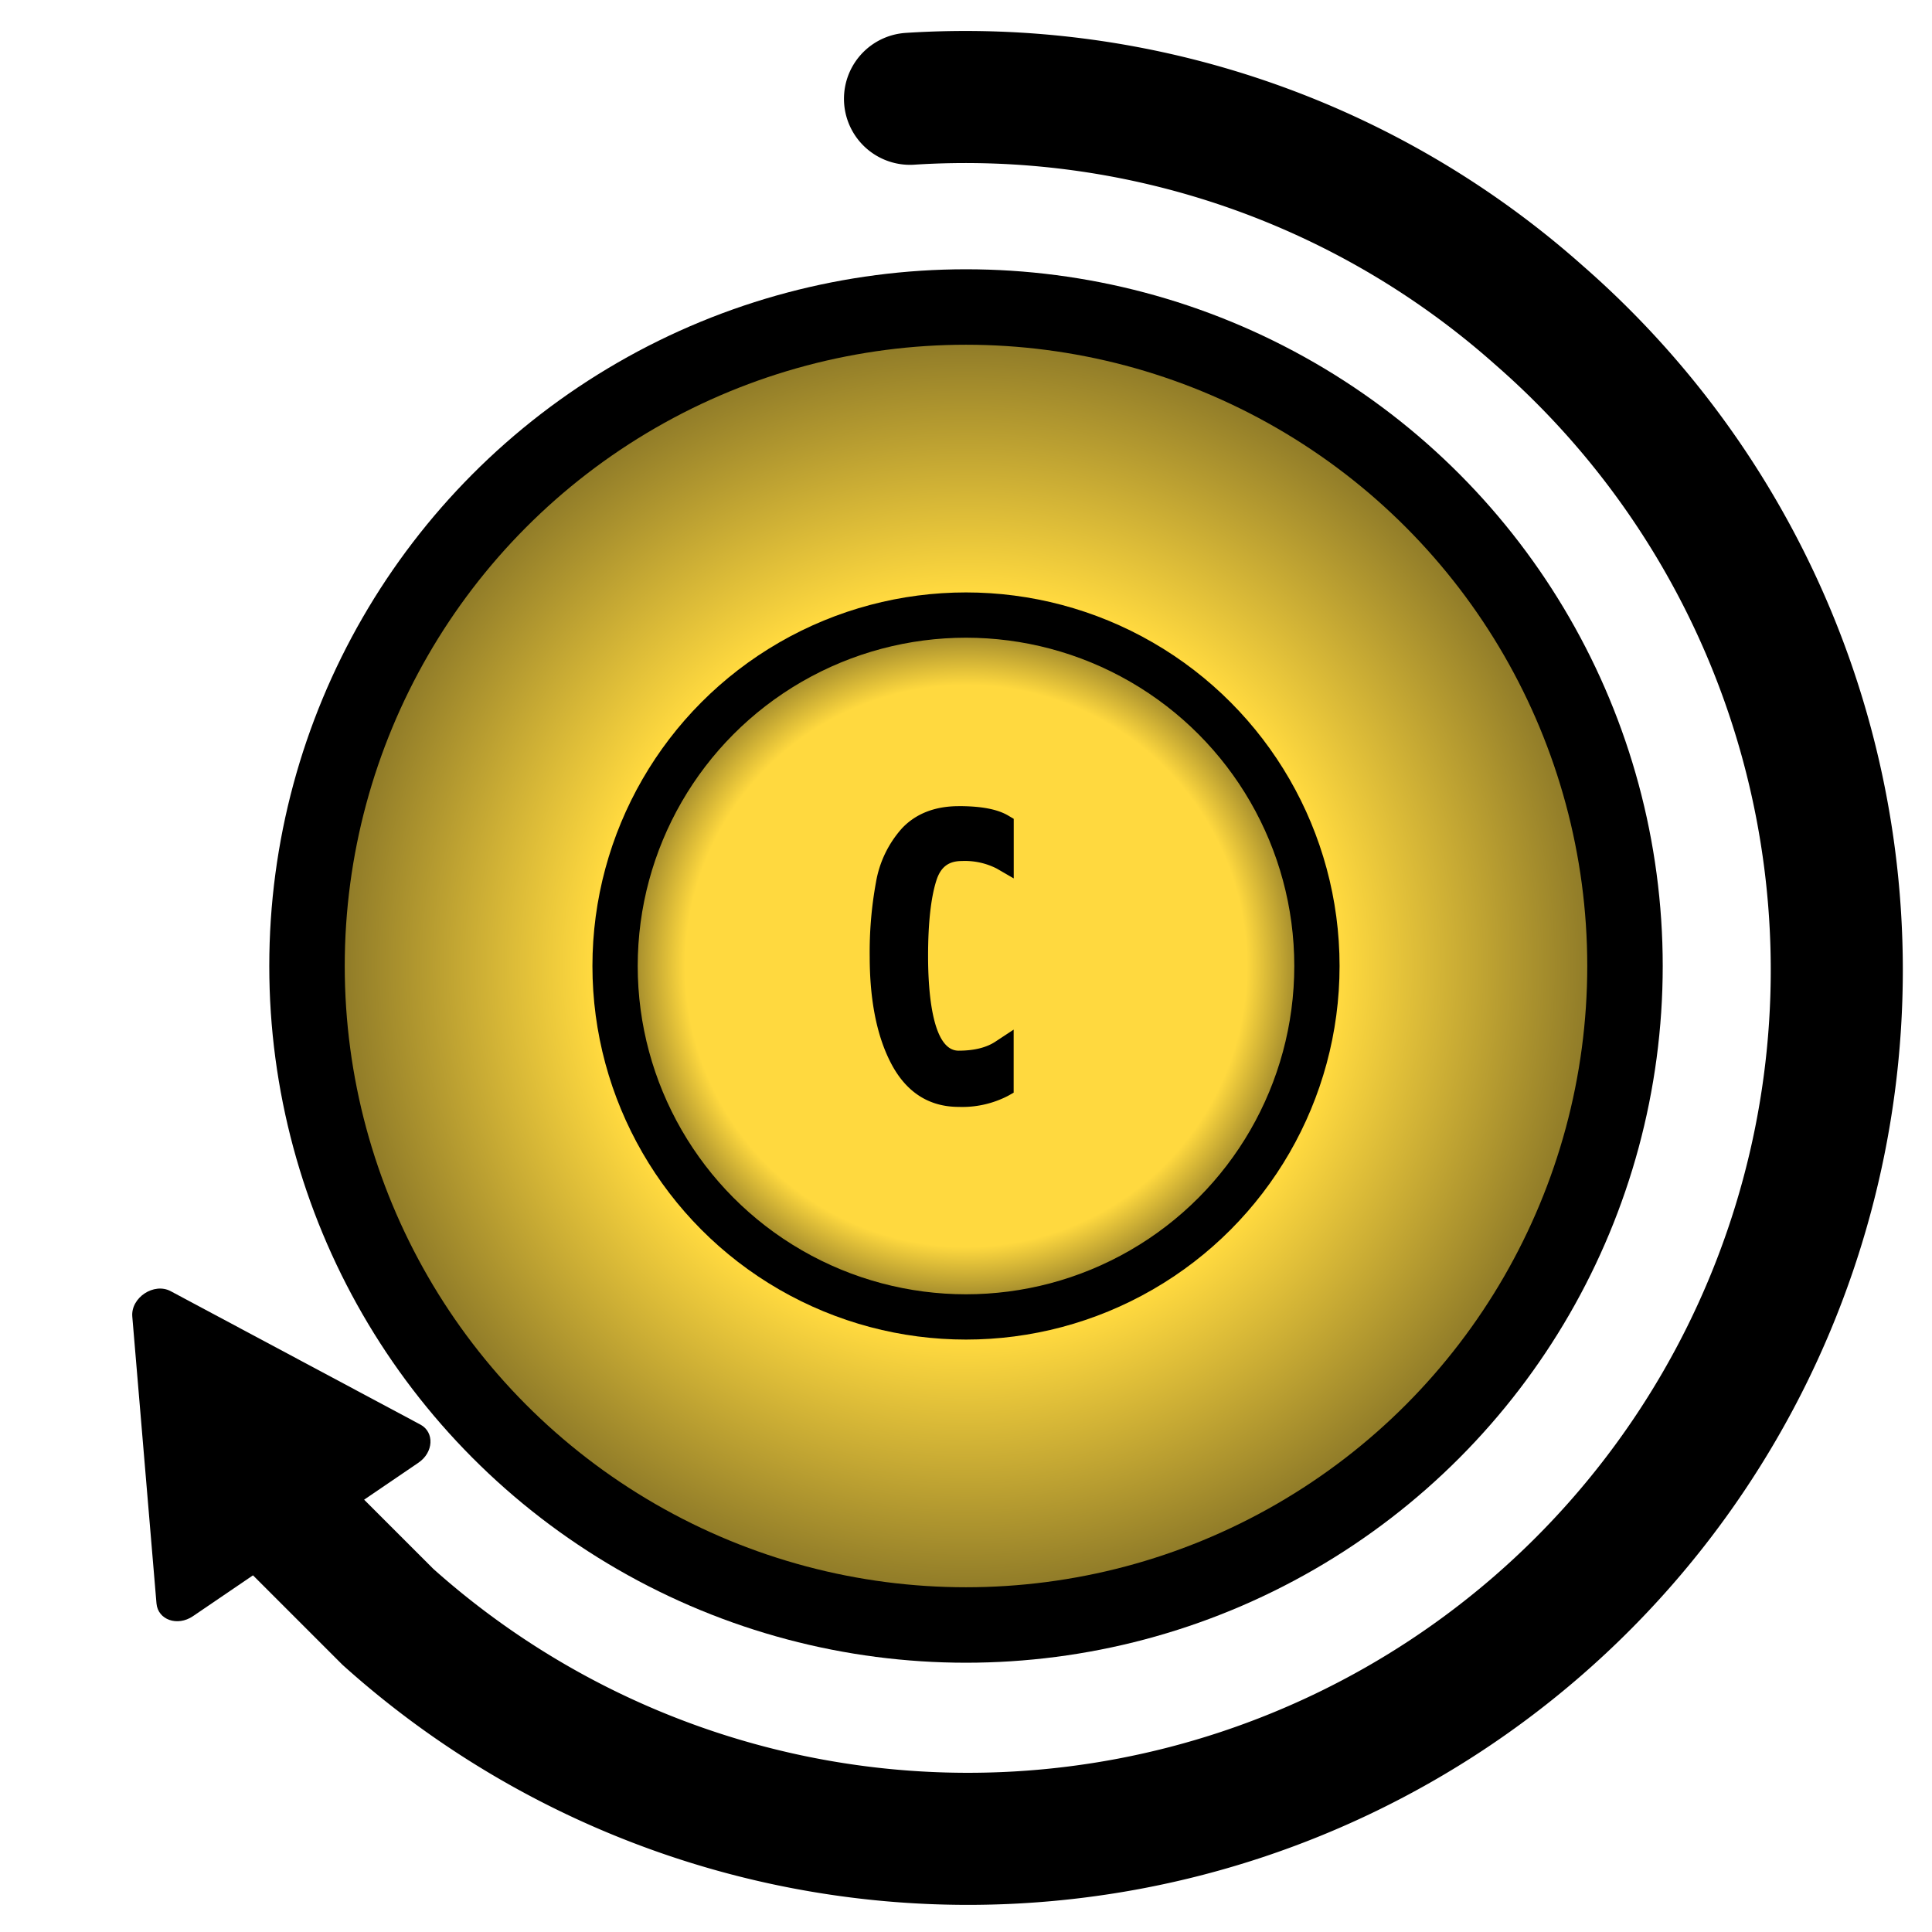 <svg id="Layer_1" data-name="Layer 1" xmlns="http://www.w3.org/2000/svg" xmlns:xlink="http://www.w3.org/1999/xlink" viewBox="0 0 512 512"><defs><style>.cls-1{fill:none;stroke-linecap:round;stroke-width:35px;}.cls-1,.cls-2,.cls-3{stroke:#000;stroke-miterlimit:10;}.cls-2{stroke-width:20px;fill:url(#radial-gradient);}.cls-3{stroke-width:12px;fill:url(#radial-gradient-2);}</style><radialGradient id="radial-gradient" cx="256" cy="256" r="174.64" gradientUnits="userSpaceOnUse"><stop offset="0.57" stop-color="#ffd93f"/><stop offset="1" stop-color="#806e25"/></radialGradient><radialGradient id="radial-gradient-2" cx="256" cy="256" r="93" gradientUnits="userSpaceOnUse"><stop offset="0.8" stop-color="#ffd93f"/><stop offset="1" stop-color="#806e25"/></radialGradient></defs><path d="M111.41,377.53,45.24,342.18c-4.44-2.38-10.61,1.71-10.18,6.74l6.41,76c.37,4.36,5.56,6.18,9.66,3.39l59.75-40.67C114.91,384.92,115.19,379.55,111.41,377.53Z"/><path class="cls-1" d="M66.32,392l36.5,36.5a230.25,230.25,0,1,0,305-345A228.72,228.72,0,0,0,241.16,26.18m-90,24.36"/><circle class="cls-2" cx="256" cy="256" r="174.64"/><circle class="cls-3" cx="256" cy="256" r="93"/><path d="M254,291.85c-7.38,0-13-3.69-16.75-11-3.56-6.95-5.37-16.16-5.37-27.39a100.9,100.9,0,0,1,1.62-19.32,27.12,27.12,0,0,1,6.58-13.68c3.35-3.55,8-5.35,13.92-5.35,5.73,0,9.78.75,12.39,2.29l.73.44v12.34l-2.25-1.31a20,20,0,0,0-10-2.21c-4.27,0-6.88,2-8.22,6.3-1.49,4.73-2.24,11.59-2.24,20.39C244.45,271,247.67,280,254,280c4.42,0,8-.91,10.67-2.7l2.34-1.58v13l-.76.43A24.87,24.87,0,0,1,254,291.85Z"/><path d="M254,216.65q8.11,0,11.62,2.08v8.88a21.36,21.36,0,0,0-10.75-2.41q-7.34,0-9.65,7.35T243,253.39q0,28.08,11.08,28.07,7.12,0,11.51-3v9.33q-4.5,2.52-11.51,2.52-10.2,0-15.41-10.15t-5.21-26.7a99.52,99.52,0,0,1,1.59-19,25.59,25.59,0,0,1,6.2-12.94q4.61-4.87,12.83-4.88m0-3c-6.32,0-11.37,2-15,5.82a28.61,28.61,0,0,0-6.95,14.42,102.29,102.29,0,0,0-1.65,19.61c0,11.47,1.86,20.92,5.54,28.07,4,7.82,10.09,11.78,18.08,11.78a26.37,26.37,0,0,0,13-2.91l1.53-.86V272.86L263.86,276c-2.4,1.62-5.71,2.44-9.83,2.44-7,0-8.08-15.71-8.08-25.07,0-8.65.73-15.36,2.17-19.94,1.13-3.63,3.23-5.25,6.78-5.25a18.53,18.53,0,0,1,9.25,2l4.5,2.61V217l-1.47-.87c-2.84-1.68-7.14-2.5-13.15-2.5Z"/></svg>